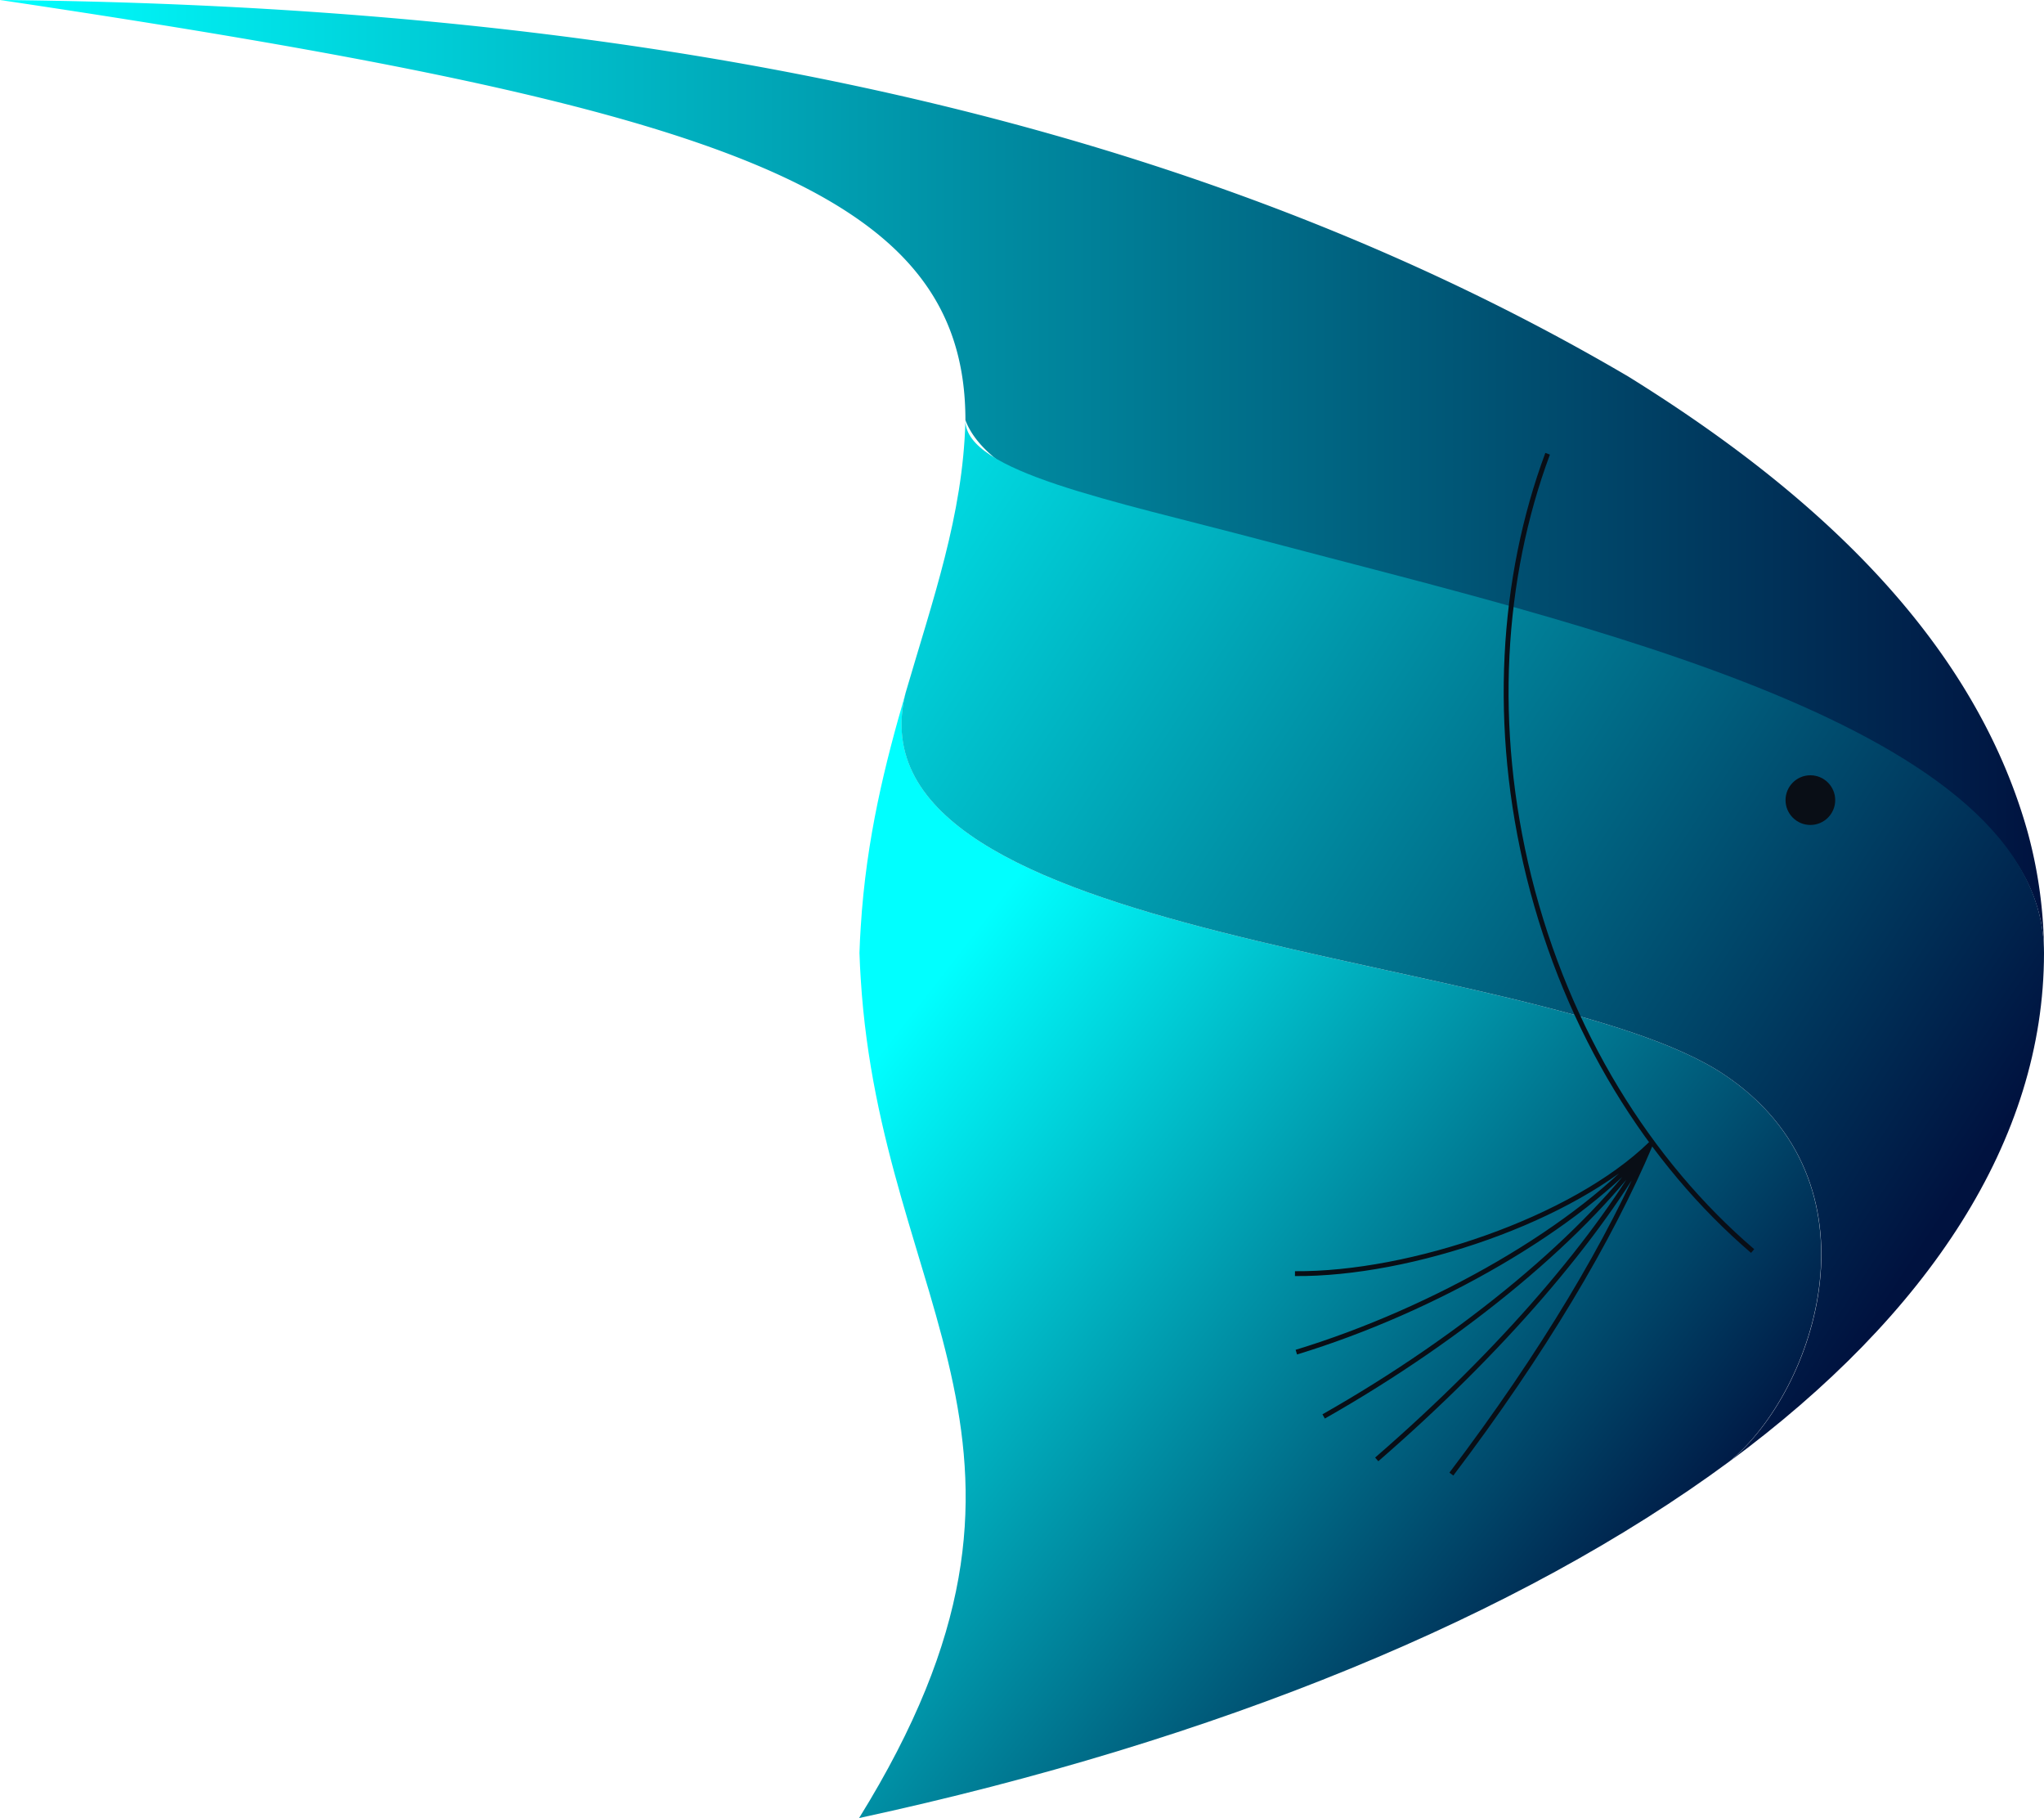 <?xml version="1.0" encoding="utf-8"?><svg xmlns="http://www.w3.org/2000/svg" xmlns:xlink="http://www.w3.org/1999/xlink" viewBox="0 0 419.78 373.29" width="419.78" height="373.29"><defs><linearGradient id="aef86e6996-63d1-43de-ac0e-10be01f30211" y1="97.83" x2="419.78" y2="97.83" gradientUnits="userSpaceOnUse"><stop offset="0" stop-color="#0ff"/><stop offset="1" stop-color="#00123f"/></linearGradient><linearGradient id="aeef05c544-0bf4-4954-a592-9e05da3c3f8c" x1="173.42" y1="225.46" x2="329.5" y2="346.86" xlink:href="#aef86e6996-63d1-43de-ac0e-10be01f30211"/><linearGradient id="aea6a88d44-8de0-4a9a-8154-b95a1f6841cf" x1="149.22" y1="81.07" x2="401.36" y2="246.49" xlink:href="#aef86e6996-63d1-43de-ac0e-10be01f30211"/><style>.aeee8db515-789b-42c4-b4a5-2a170f099717{fill:url(#aef86e6996-63d1-43de-ac0e-10be01f30211)}.aee5e8797e-032a-4c67-8dad-fe60fcef5657{fill:url(#aeef05c544-0bf4-4954-a592-9e05da3c3f8c)}.aeae588a6a-3b16-41e5-a2da-56dac241d2a2{fill:url(#aea6a88d44-8de0-4a9a-8154-b95a1f6841cf)}.aea1f5f9fa-c561-441c-96fe-204cef424e86{fill:#090e16}.aeae6d0b4f-9a3a-4fa2-8ed8-d1ac5bc80797{fill:none;stroke:#090e16;stroke-miterlimit:10}</style></defs><g id="aeb8e24980-d2b0-437e-ae4b-efca0f0562e7" data-name="Слой 2"><g id="aee6193734-2e5a-4de2-9710-eb469b2235d1" data-name="Слой 1"><path class="aeee8db515-789b-42c4-b4a5-2a170f099717" d="M419.78 195.66c-.1-68.92-207.29-71.48-221.51-109.39C198.26 39.14 149.41 22.24 0 0c117.61 1.12 235.52 19.26 334.39 77.3 35.45 22 70.31 51.91 82 93.42a94.62 94.62 0 013.39 24.94z"/><path class="aee5e8797e-032a-4c67-8dad-fe60fcef5657" d="M354 220.57c-38.4-25.57-181-26.23-168-78.3-4.18 14.32-8.1 29.78-9.23 48.07-.12 1.75-.2 3.51-.26 5.31.06 1.8.14 3.57.26 5.32 4.2 67.76 46.53 96.75-.34 172.31 73.65-15.91 135.71-41.46 178.72-73.2 17.79-14.56 32.1-57.32-1.15-79.51z"/><path class="aeae588a6a-3b16-41e5-a2da-56dac241d2a2" d="M419.78 195.66c0-46.48-95.11-67.4-160.68-84.78-31.14-8.25-60.66-14-60.84-24.49v.19c-.52 19.21-6.65 36.41-12.28 55.69C173 194.34 315.6 195 354 220.57c33.29 22.19 19 64.95 1.17 79.52 40.91-30.21 64.61-66.02 64.61-104.43z"/><circle class="aea1f5f9fa-c561-441c-96fe-204cef424e86" cx="371.8" cy="164.28" r="5.1"/><path class="aeae6d0b4f-9a3a-4fa2-8ed8-d1ac5bc80797" d="M359.94 256.86c-21.25-18.21-38-44.93-45.93-76.8-7.64-30.87-5.66-61.36 3.83-86.9M339 234.88c-15.92 15.48-49.33 26.82-73.05 26.62M339 234.88c-14.46 17-44.46 34.12-72.77 42.74M339 234.88c-12.7 18.26-38.06 39.43-67.16 55.94M339 234.88c-10.63 19.13-30.51 42.45-56.26 64.76M339 234.88c-8.29 19.65-22.15 43-40.93 67.78"/></g></g></svg>